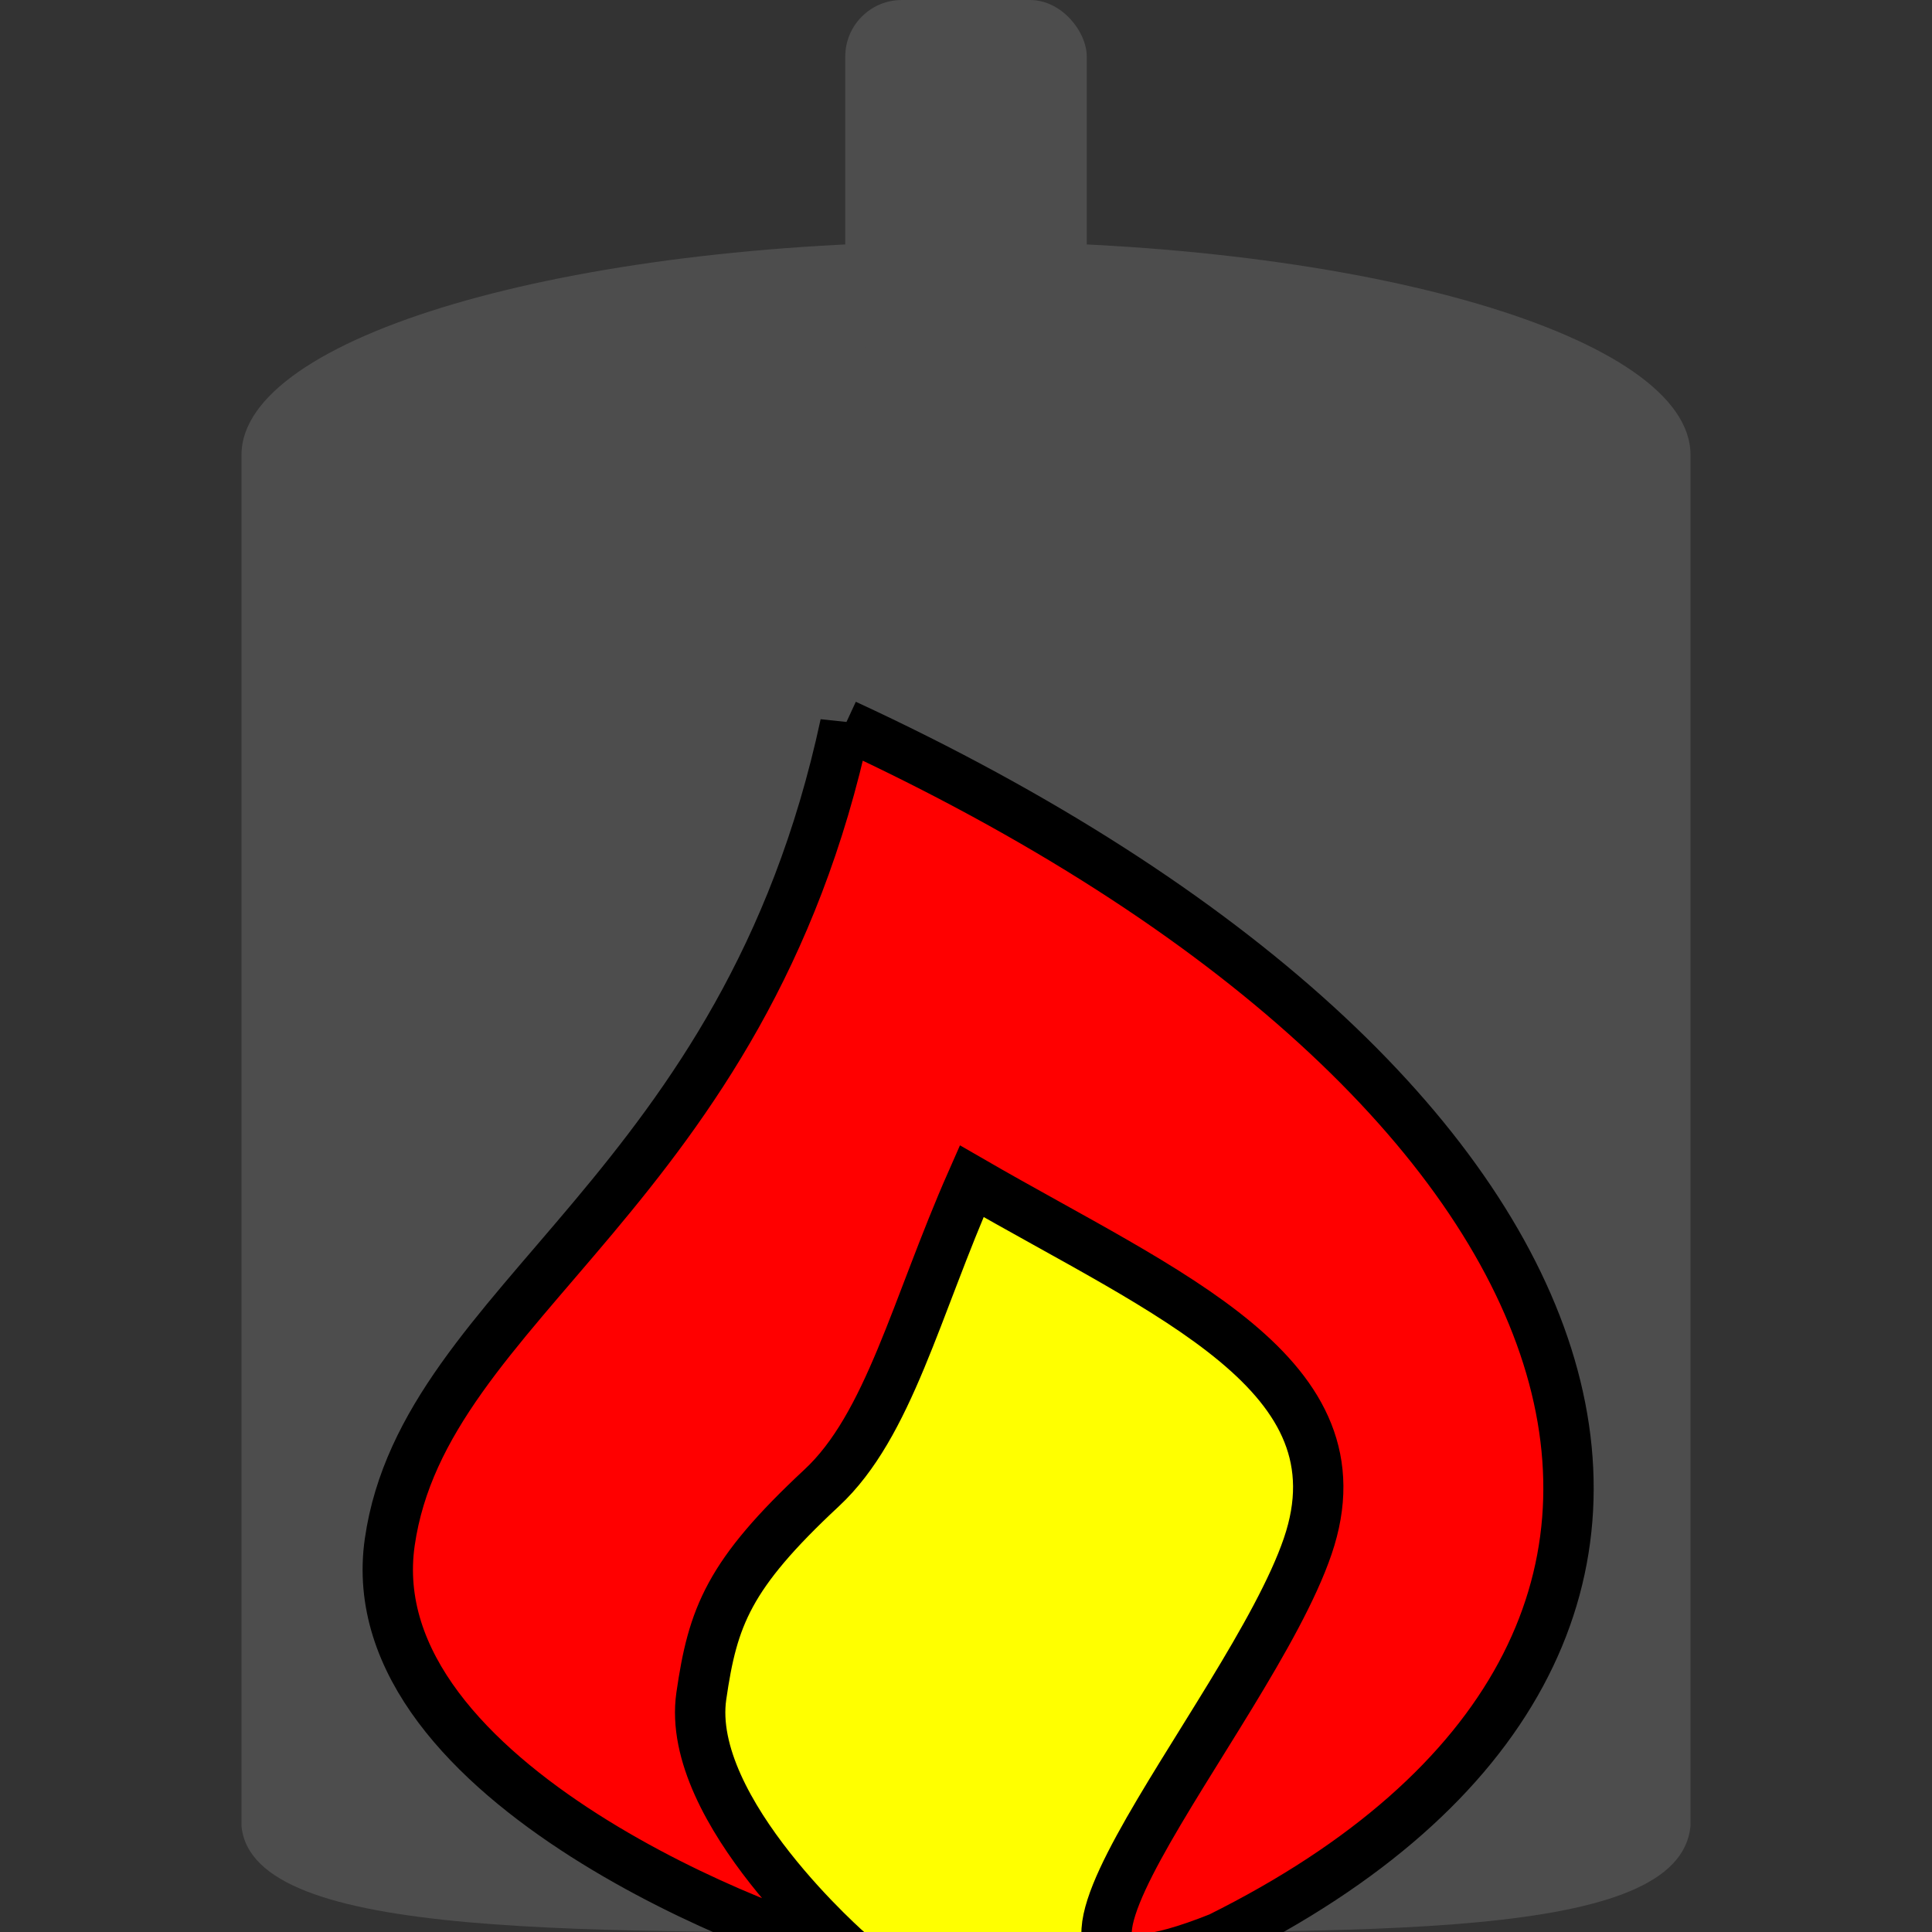 <?xml version="1.0" encoding="UTF-8" standalone="no"?>
<!-- Created with Inkscape (http://www.inkscape.org/) -->

<svg
   xmlns:dc="http://purl.org/dc/elements/1.1/"
   xmlns:cc="http://creativecommons.org/ns#"
   xmlns:rdf="http://www.w3.org/1999/02/22-rdf-syntax-ns#"
   xmlns:svg="http://www.w3.org/2000/svg"
   xmlns="http://www.w3.org/2000/svg"
   xmlns:sodipodi="http://sodipodi.sourceforge.net/DTD/sodipodi-0.dtd"
   xmlns:inkscape="http://www.inkscape.org/namespaces/inkscape"
   width="16"
   height="16"
   viewBox="0 0 16 16"
   id="svg2"
   version="1.1"
   inkscape:version="0.92.2 (5c3e80d, 2017-08-06)"
   sodipodi:docname="22.svg">
  <rect x="0" y="0" width="16" height="16" fill="#333333" stroke="none"/>
  <defs
     id="defs4">
    <pattern
       y="0"
       x="0"
       height="6"
       width="6"
       patternUnits="userSpaceOnUse"
       id="EMFhbasepattern" />
  </defs>
  <sodipodi:namedview
     id="base"
     pagecolor="#ffffff"
     bordercolor="#666666"
     borderopacity="1.0"
     inkscape:pageopacity="0.0"
     inkscape:pageshadow="2"
     inkscape:zoom="64"
     inkscape:cx="8.2566902"
     inkscape:cy="5.7888344"
     inkscape:document-units="px"
     inkscape:current-layer="layer1"
     showgrid="false"
     units="px"
     inkscape:window-width="1680"
     inkscape:window-height="987"
     inkscape:window-x="-8"
     inkscape:window-y="-8"
     inkscape:window-maximized="1"
     viewbox-height="16">
    <inkscape:grid
       type="xygrid"
       id="grid4136"
       originx="0"
       originy="0"
       spacingx="1"
       spacingy="1" />
  </sodipodi:namedview>
  <g
     inkscape:label="Layer 1"
     inkscape:groupmode="layer"
     id="layer1"
     transform="translate(0,-1037.362)">
    <path
       id="path825"
       d="m 8,1039.362 c -3.312,0 -6,0.791 -6,1.767 v 4.038 7.319 c 0.094,0.952 2.856,0.875 6.109,0.875 3.253,0 5.796,0.078 5.891,-0.875 v -7.319 -4.038 c 0,-0.976 -2.688,-1.767 -6,-1.767 z"
       style="fill:#4d4d4d;fill-opacity:1;fill-rule:nonzero;stroke:none;stroke-width:0.019"
       inkscape:connector-curvature="0" />
    <rect
       style="opacity:1;fill:#4d4d4d;fill-opacity:1;stroke:none;stroke-width:0.554;stroke-linecap:round;stroke-miterlimit:4;stroke-dasharray:none;stroke-opacity:1"
       id="rect835"
       width="2"
       height="3"
       x="7"
       y="1037.362"
       ry="0.469" />
    <path
       style="fill:#ffff00;stroke:none;stroke-width:1px;stroke-linecap:butt;stroke-linejoin:miter;stroke-opacity:1"
       d="m 6.55,1053.468 3.253,-0.095 2.428,-3.196 -4.165,-4.187 -3.867,5.392 2.351,2.086"
       id="path839"
       inkscape:connector-curvature="0"
       sodipodi:nodetypes="cccccc" />
    <path
       inkscape:connector-curvature="0"
       d="m 7,1043.362 c -0.831,3.873 -3.483,4.768 -3.772,6.77 -0.29,2.011 3.311,3.33 3.822,3.415 0,0 -1.379,-1.19 -1.242,-2.139 0.095,-0.657 0.224,-1.004 0.997,-1.724 0.556,-0.517 0.78,-1.493 1.242,-2.54 1.643,0.949 3.268,1.602 2.783,3.023 -0.484,1.422 -3.003,4.149 -0.729,3.24 4.903,-2.438 3.365,-7.053 -3.101,-10.044 z"
       id="path4355"
       sodipodi:nodetypes="cscssczcc"
       style="fill:#ff0000;fill-opacity:1;fill-rule:evenodd;stroke:#000000;stroke-width:0.417;stroke-linecap:square;stroke-linejoin:miter;stroke-miterlimit:4;stroke-dasharray:none;stroke-opacity:1" />
  </g>
</svg>
